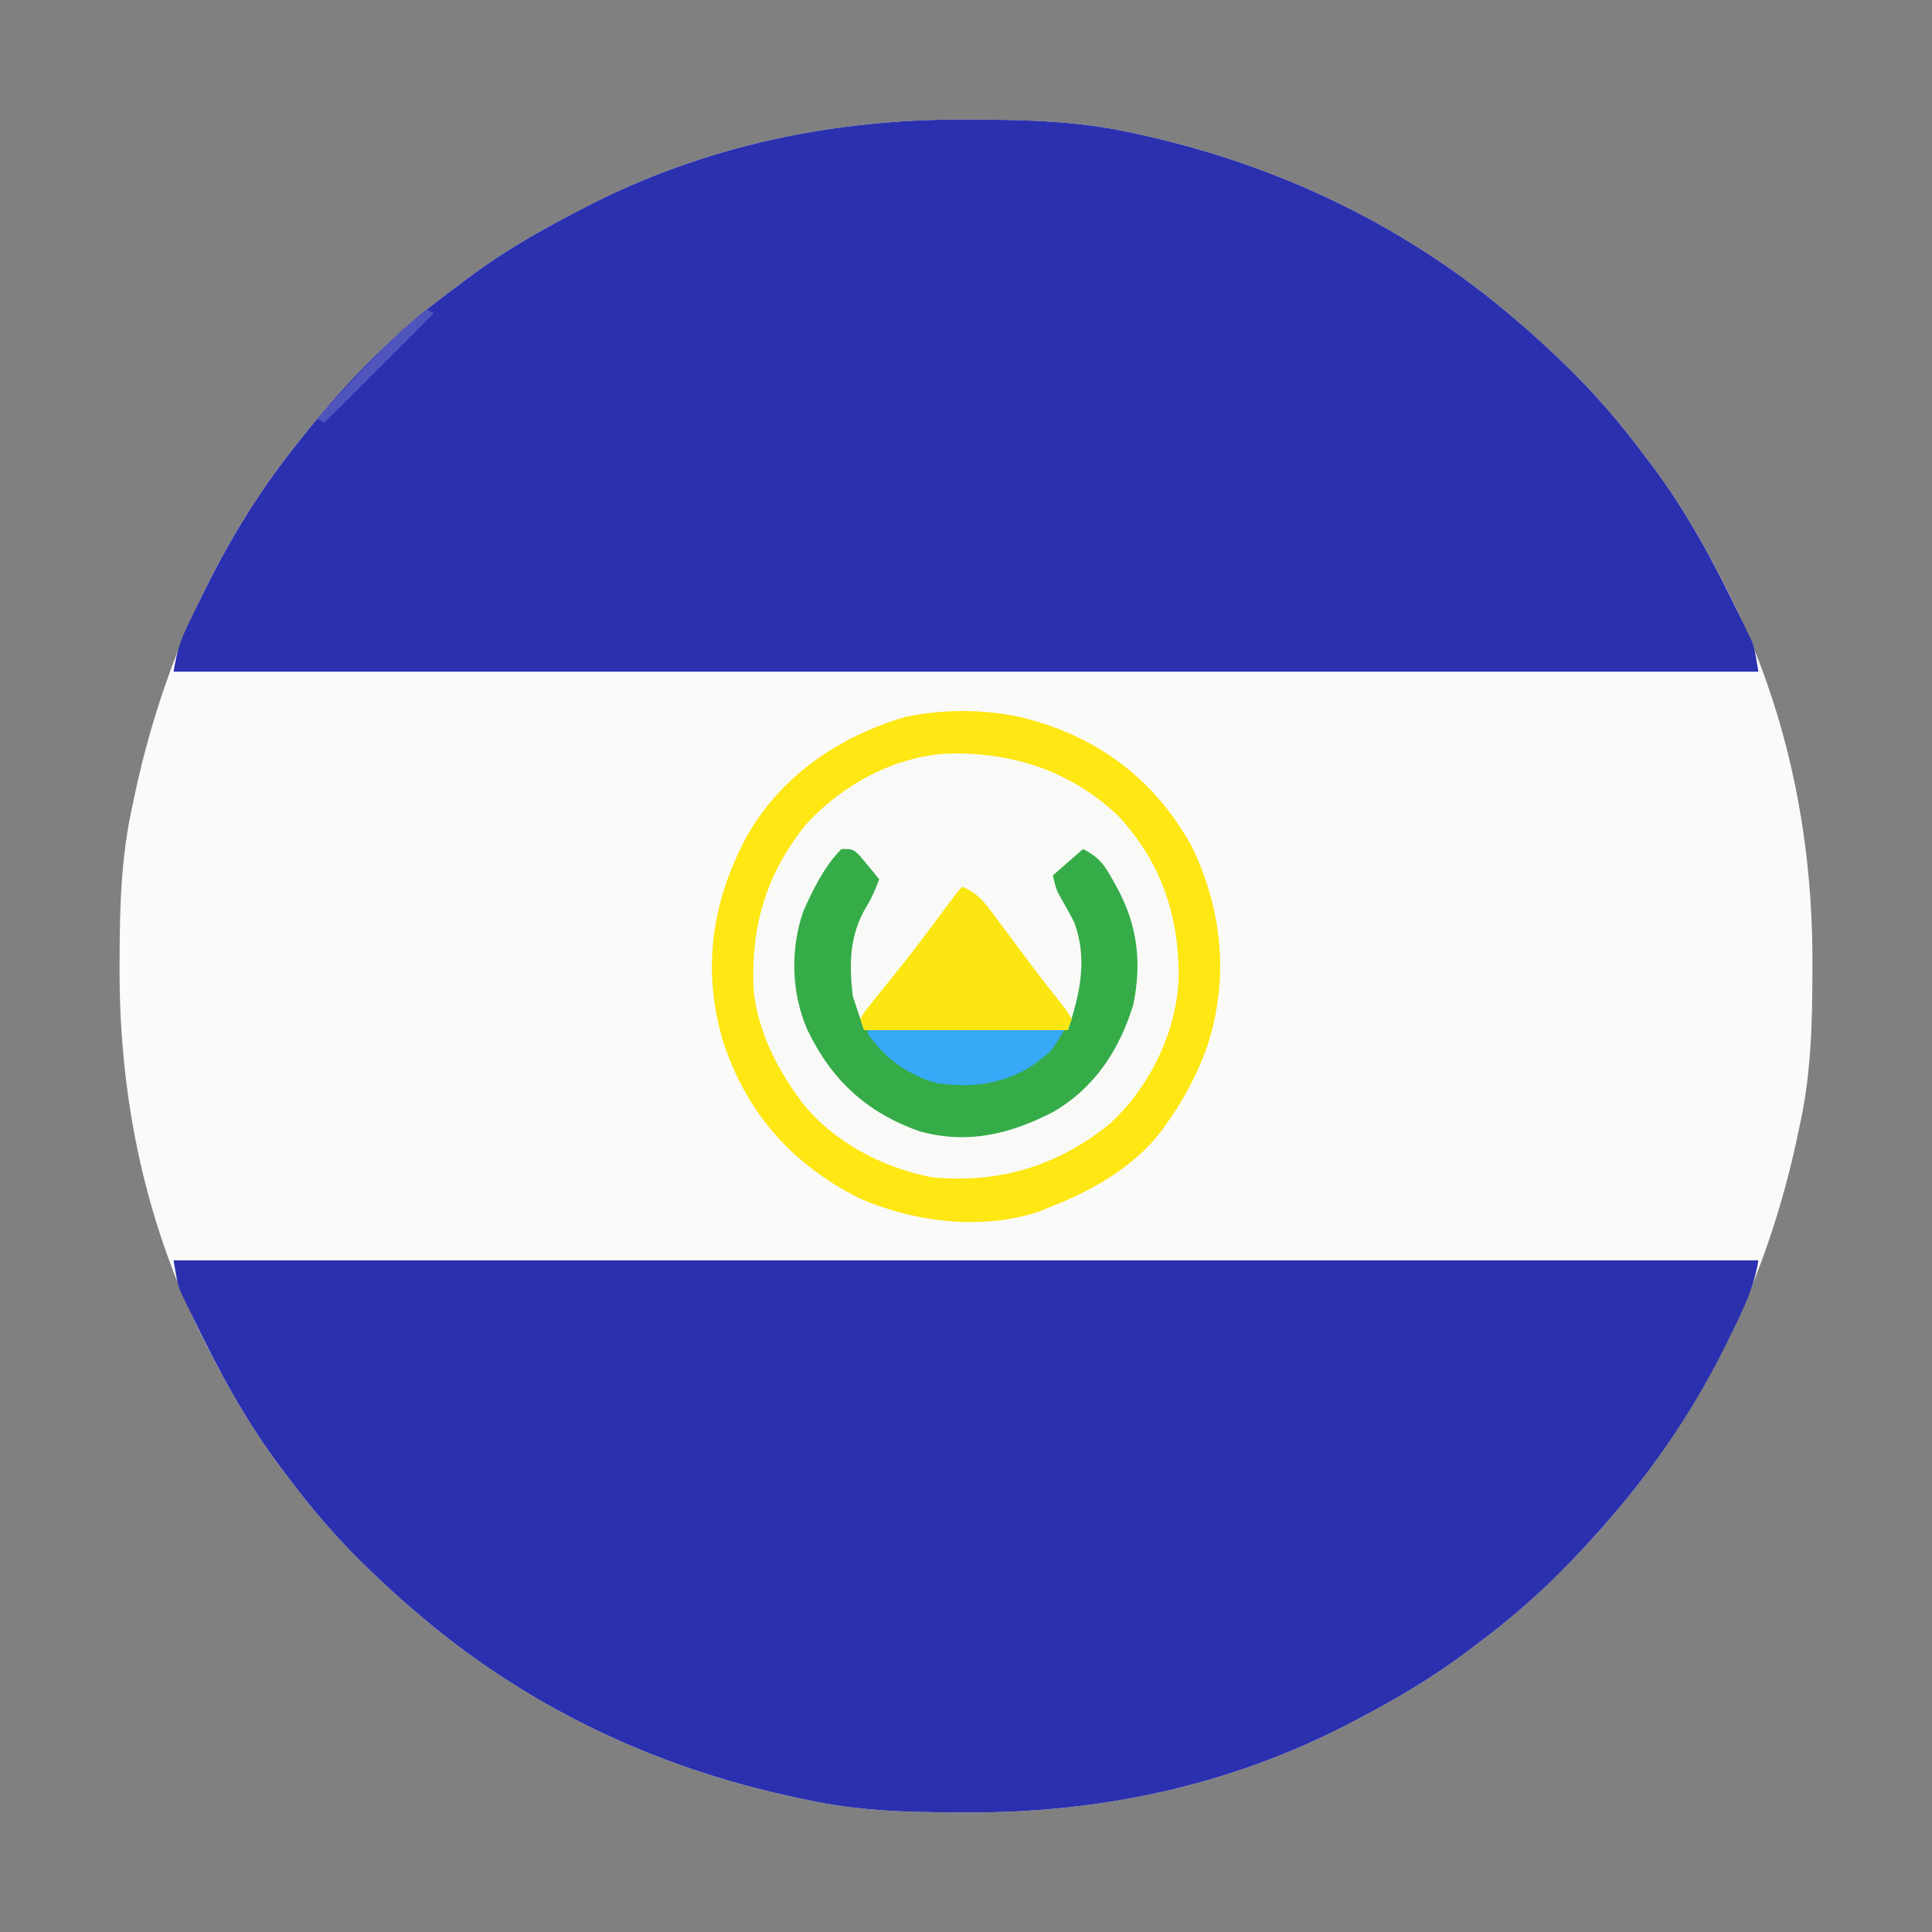 <?xml version="1.0" encoding="UTF-8"?>
<svg version="1.1" xmlns="http://www.w3.org/2000/svg" width="512" height="512">
<rect width="100%" height="100%" fill="#808080" stroke="none"/>
<path d="M0 0 C1.39 0.003 1.39 0.003 2.809 0.007 C16.522 0.058 29.924 0.406 43.375 3.312 C44.814 3.618 44.814 3.618 46.282 3.931 C83.418 12.057 117.57 28.432 146.375 53.312 C147.285 54.092 148.195 54.872 149.133 55.676 C151.596 57.842 153.995 60.056 156.375 62.312 C156.871 62.781 157.366 63.249 157.877 63.732 C166.222 71.674 173.507 80.074 180.375 89.312 C180.799 89.87 181.223 90.428 181.659 91.002 C188.917 100.562 194.852 110.666 200.375 121.312 C200.766 122.061 201.156 122.81 201.559 123.582 C217.694 154.897 224.834 188.953 224.688 224 C224.685 224.929 224.683 225.858 224.681 226.815 C224.631 240.203 224.267 253.194 221.375 266.312 C221.069 267.776 221.069 267.776 220.757 269.27 C212.807 306.85 196.531 341.188 171.375 370.312 C170.595 371.223 169.815 372.133 169.012 373.07 C166.846 375.533 164.632 377.932 162.375 380.312 C161.907 380.808 161.438 381.304 160.956 381.814 C153.013 390.16 144.614 397.445 135.375 404.312 C134.817 404.736 134.26 405.16 133.685 405.597 C124.126 412.855 114.022 418.79 103.375 424.312 C102.252 424.899 102.252 424.899 101.106 425.497 C69.791 441.632 35.734 448.771 0.688 448.625 C-0.241 448.623 -1.17 448.621 -2.127 448.618 C-15.516 448.569 -28.506 448.205 -41.625 445.312 C-43.089 445.007 -43.089 445.007 -44.583 444.694 C-82.163 436.744 -116.5 420.469 -145.625 395.312 C-146.535 394.533 -147.445 393.753 -148.383 392.949 C-150.846 390.783 -153.245 388.569 -155.625 386.312 C-156.121 385.844 -156.616 385.376 -157.127 384.893 C-165.472 376.951 -172.757 368.551 -179.625 359.312 C-180.049 358.755 -180.473 358.197 -180.909 357.623 C-188.167 348.063 -194.102 337.959 -199.625 327.312 C-200.211 326.189 -200.211 326.189 -200.809 325.043 C-216.944 293.728 -224.084 259.672 -223.938 224.625 C-223.935 223.696 -223.933 222.767 -223.931 221.81 C-223.881 208.422 -223.517 195.431 -220.625 182.312 C-220.421 181.337 -220.217 180.361 -220.007 179.355 C-212.637 144.517 -198.146 112.016 -175.625 84.312 C-175.212 83.797 -174.799 83.281 -174.374 82.749 C-163.219 68.858 -150.693 56.129 -136.325 45.564 C-134.629 44.315 -132.951 43.044 -131.273 41.77 C-122.239 35.009 -112.631 29.503 -102.625 24.312 C-101.876 23.922 -101.127 23.531 -100.356 23.128 C-69.064 7.006 -35.022 -0.147 0 0 Z " fill="#FBFAFA" transform="translate(255.625,31.688)"/>
<path d="M0 0 C1.39 0.003 1.39 0.003 2.809 0.007 C16.522 0.058 29.924 0.406 43.375 3.312 C44.814 3.618 44.814 3.618 46.282 3.931 C83.418 12.057 117.57 28.432 146.375 53.312 C147.285 54.092 148.195 54.872 149.133 55.676 C151.596 57.842 153.995 60.056 156.375 62.312 C156.871 62.781 157.366 63.249 157.877 63.732 C166.222 71.674 173.507 80.074 180.375 89.312 C180.799 89.87 181.223 90.428 181.659 91.002 C191.23 103.607 198.577 117.332 205.438 131.562 C205.82 132.348 206.202 133.134 206.596 133.944 C207.123 135.062 207.123 135.062 207.66 136.203 C207.968 136.853 208.276 137.503 208.594 138.173 C209.375 140.312 209.375 140.312 210.375 146.312 C71.775 146.312 -66.825 146.312 -209.625 146.312 C-208.815 141.452 -208.076 138.663 -206.035 134.383 C-205.503 133.265 -204.971 132.148 -204.423 130.997 C-203.564 129.235 -203.564 129.235 -202.688 127.438 C-202.395 126.835 -202.102 126.232 -201.801 125.611 C-194.526 110.657 -186.103 97.202 -175.625 84.312 C-175.212 83.797 -174.799 83.281 -174.374 82.749 C-163.219 68.858 -150.693 56.129 -136.325 45.564 C-134.629 44.315 -132.951 43.044 -131.273 41.77 C-122.239 35.009 -112.631 29.503 -102.625 24.312 C-101.876 23.922 -101.127 23.531 -100.356 23.128 C-69.064 7.006 -35.022 -0.147 0 0 Z " fill="#2B30AF" transform="translate(255.625,31.688)"/>
<path d="M0 0 C138.6 0 277.2 0 420 0 C418.83 7.021 416.275 12.333 413.188 18.688 C412.897 19.286 412.607 19.885 412.308 20.503 C403.831 37.922 393.659 53.344 381 68 C380.22 68.91 379.44 69.82 378.637 70.758 C376.471 73.221 374.257 75.62 372 78 C371.532 78.496 371.063 78.991 370.581 79.502 C362.638 87.847 354.239 95.132 345 102 C344.163 102.636 344.163 102.636 343.31 103.284 C333.751 110.542 323.647 116.477 313 122 C311.877 122.586 311.877 122.586 310.731 123.184 C279.416 139.319 245.359 146.459 210.312 146.312 C209.384 146.31 208.455 146.308 207.498 146.306 C194.109 146.256 181.119 145.892 168 143 C167.024 142.796 166.048 142.592 165.042 142.382 C127.462 134.432 93.125 118.156 64 93 C63.09 92.22 62.18 91.44 61.242 90.637 C58.779 88.471 56.38 86.257 54 84 C53.504 83.532 53.009 83.063 52.498 82.581 C44.153 74.638 36.868 66.239 30 57 C29.576 56.442 29.152 55.885 28.716 55.31 C19.145 42.705 11.798 28.981 4.938 14.75 C4.555 13.964 4.173 13.178 3.779 12.368 C3.428 11.623 3.077 10.877 2.715 10.109 C2.253 9.134 2.253 9.134 1.781 8.14 C1 6 1 6 0 0 Z " fill="#2B30AF" transform="translate(46,334)"/>
<path d="M0 0 C0.865 0.257 1.73 0.513 2.621 0.777 C19.946 6.503 32.962 17.3 41.797 33.242 C49.952 50.078 51.768 68.212 46 86.102 C43.274 93.76 39.729 100.397 35 107 C34.551 107.634 34.103 108.268 33.641 108.922 C26.151 118.526 15.153 124.645 4 129 C3.166 129.34 2.332 129.681 1.473 130.031 C-13.686 135.204 -32.128 132.852 -46.457 126.457 C-64.094 117.484 -76.079 104.064 -82.324 85.18 C-88.013 66.127 -85.465 48.147 -76.168 30.773 C-67.135 14.638 -51.676 4.192 -34.125 -1 C-23.294 -3.293 -10.624 -3.189 0 0 Z " fill="#F9FAF7" transform="translate(274,191)"/>
<path d="M0 0 C0.865 0.257 1.73 0.513 2.621 0.777 C19.946 6.503 32.962 17.3 41.797 33.242 C49.952 50.078 51.768 68.212 46 86.102 C43.274 93.76 39.729 100.397 35 107 C34.551 107.634 34.103 108.268 33.641 108.922 C26.151 118.526 15.153 124.645 4 129 C3.166 129.34 2.332 129.681 1.473 130.031 C-13.686 135.204 -32.128 132.852 -46.457 126.457 C-64.094 117.484 -76.079 104.064 -82.324 85.18 C-88.013 66.127 -85.465 48.147 -76.168 30.773 C-67.135 14.638 -51.676 4.192 -34.125 -1 C-23.294 -3.293 -10.624 -3.189 0 0 Z M-60 27 C-70.927 40.241 -75.211 54.788 -74.243 71.696 C-73.198 81.611 -68.721 90.95 -63 99 C-62.562 99.621 -62.123 100.243 -61.672 100.883 C-53.345 111.554 -40.134 118.478 -27 121 C-9.236 122.674 6.244 118.064 20.188 106.75 C30.484 97.263 37.536 83.028 38.336 68.957 C38.699 52.247 33.824 37.405 22.188 25.062 C9.67 13.261 -5.79 8.289 -22.676 8.688 C-36.886 9.439 -50.356 16.753 -60 27 Z " fill="#FEE712" transform="translate(274,191)"/>
<path d="M0 0 C3 0 3 0 4.824 1.75 C5.747 2.864 5.747 2.864 6.688 4 C7.31 4.742 7.933 5.485 8.574 6.25 C9.28 7.116 9.28 7.116 10 8 C9.059 10.51 8.109 12.821 6.711 15.113 C2.1 22.704 1.994 30.36 3 39 C3.99 41.97 4.98 44.94 6 48 C23.82 48 41.64 48 60 48 C63.215 38.354 65.277 29.174 61.688 19.441 C60.655 17.414 59.568 15.412 58.41 13.453 C57 11 57 11 56 7 C59.96 3.535 59.96 3.535 64 0 C68.464 2.232 69.834 4.442 72.125 8.625 C72.478 9.263 72.83 9.901 73.193 10.559 C78.456 20.328 79.604 30.173 77.348 41.184 C73.704 53.21 67.049 63.364 56.07 69.688 C44.676 75.598 33.417 78.313 20.688 74.812 C6.788 69.907 -2.62 61.279 -9 48 C-13.297 38.214 -13.616 26.629 -10.125 16.523 C-7.544 10.733 -4.513 4.513 0 0 Z " fill="#36AC49" transform="translate(223,225)"/>
<path d="M0 0 C3.571 1.461 5.282 3.297 7.574 6.367 C8.57 7.688 8.57 7.688 9.586 9.036 C10.626 10.441 10.626 10.441 11.688 11.875 C12.752 13.298 12.752 13.298 13.838 14.75 C15.249 16.636 16.658 18.525 18.063 20.416 C19.713 22.617 21.385 24.792 23.086 26.953 C23.514 27.502 23.943 28.052 24.384 28.618 C25.482 30.022 26.586 31.421 27.691 32.82 C28.123 33.54 28.555 34.259 29 35 C28.67 35.99 28.34 36.98 28 38 C10.18 38 -7.64 38 -26 38 C-26.495 36.515 -26.495 36.515 -27 35 C-26.019 33.261 -26.019 33.261 -24.457 31.332 C-23.883 30.611 -23.309 29.889 -22.718 29.146 C-22.089 28.376 -21.46 27.606 -20.812 26.812 C-19.522 25.196 -18.233 23.579 -16.945 21.961 C-16.288 21.139 -15.631 20.318 -14.954 19.472 C-11.958 15.682 -9.069 11.815 -6.188 7.938 C-1.109 1.109 -1.109 1.109 0 0 Z " fill="#FCE612" transform="translate(255,235)"/>
<path d="M0 0 C17.16 0 34.32 0 52 0 C48.593 5.678 48.593 5.678 45.25 8.125 C44.616 8.602 43.982 9.079 43.328 9.57 C35.331 14.481 27.149 15.381 18 14 C10.176 11.535 4.708 7.67 0 1 C0 0.67 0 0.34 0 0 Z " fill="#37A9F7" transform="translate(230,273)"/>
<path d="M0 0 C0.66 0.33 1.32 0.66 2 1 C-7.57 10.57 -17.14 20.14 -27 30 C-27.66 29.67 -28.32 29.34 -29 29 C-23.353 22.731 -17.643 16.541 -11.688 10.562 C-11.209 10.079 -10.73 9.596 -10.237 9.099 C-6.976 5.85 -3.566 2.902 0 0 Z " fill="#5054BD" transform="translate(113,82)"/>
</svg>
